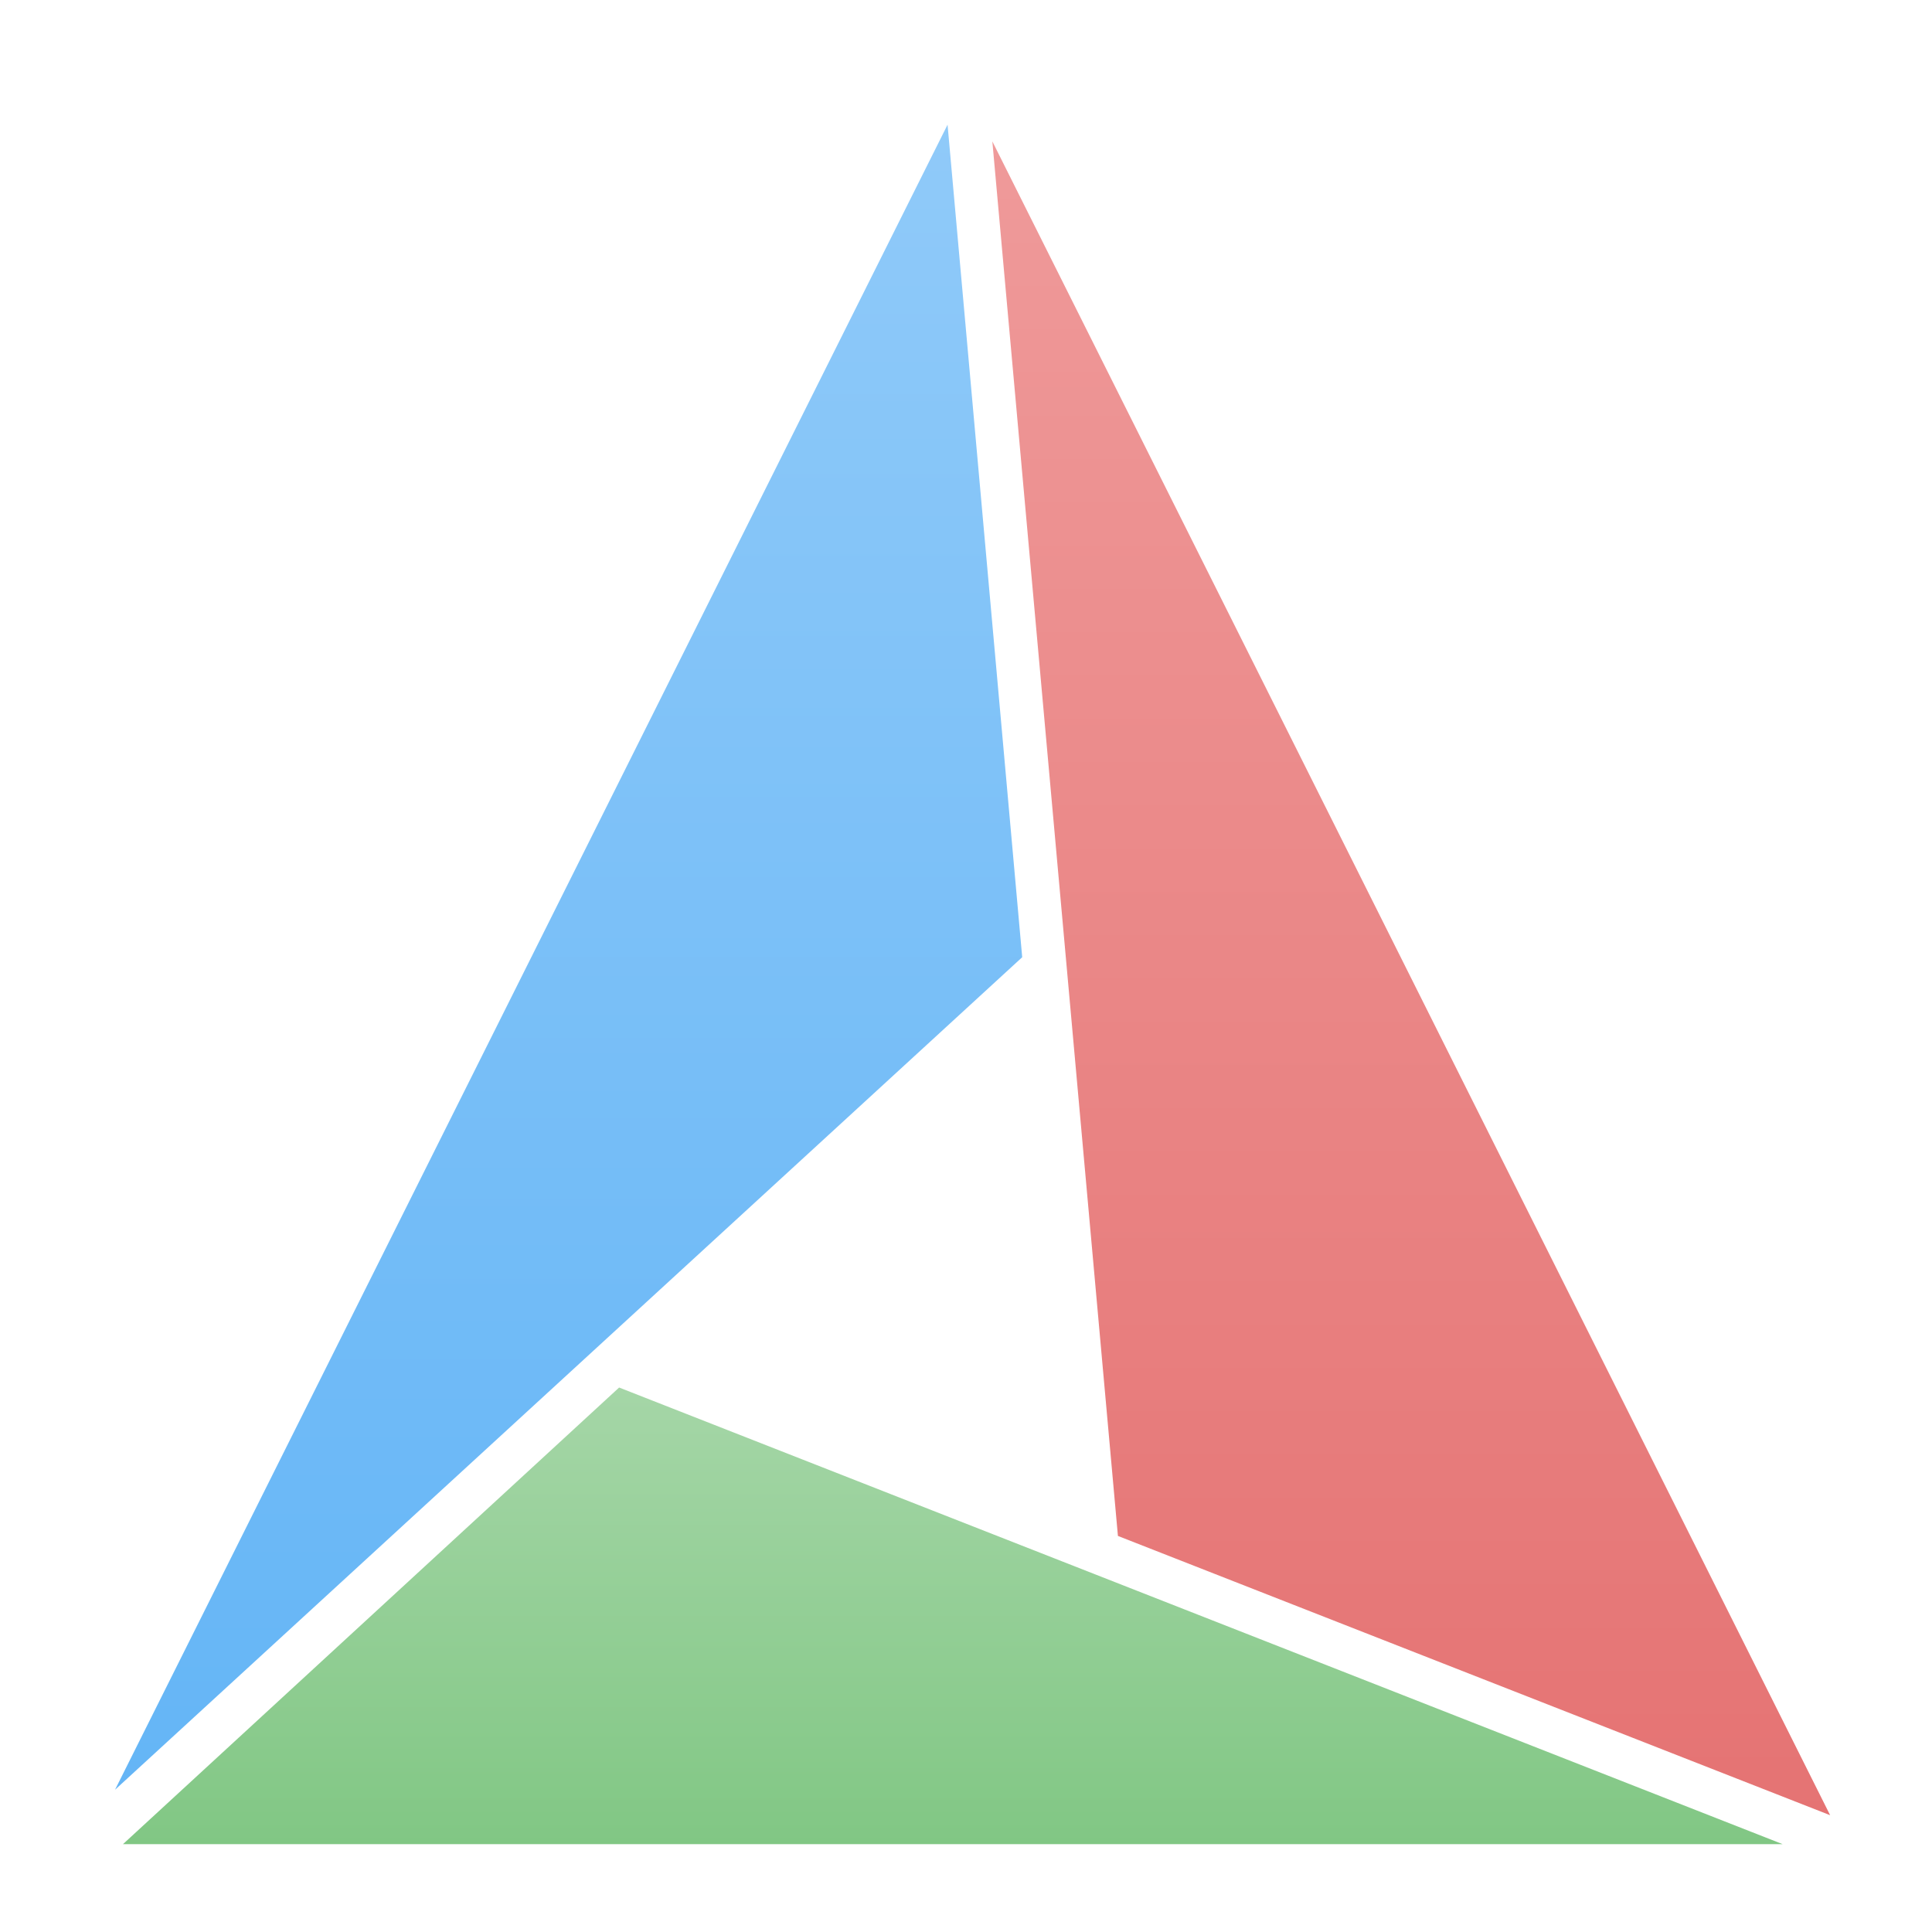 <svg xmlns="http://www.w3.org/2000/svg" viewBox="0 0 22 22">
  <defs>
    <linearGradient id="red" x1="0%" y1="0%" x2="0%" y2="100%">
      <stop offset="0%" style="stop-color:#EF9A9A;"/> <!-- Red 200 -->
      <stop offset="100%" style="stop-color:#E57373"/> <!-- Red 300 -->
    </linearGradient>
    <linearGradient id="green" x1="0%" y1="0%" x2="0%" y2="100%">
      <stop offset="0%" style="stop-color:#A5D6A7;"/> <!-- Green 200 -->
      <stop offset="100%" style="stop-color:#81C784"/> <!-- Green 300 -->
    </linearGradient>
    <linearGradient id="blue" x1="0%" y1="0%" x2="0%" y2="100%">
      <stop offset="0%" style="stop-color:#90CAF9;"/> <!-- Blue 200 -->
      <stop offset="100%" style="stop-color:#64B5F6"/> <!-- Blue 300 -->
    </linearGradient>
  </defs>
  <g transform="translate(-1,-1)">
    <!--
    Outer triangle: 12,2 2,22 22,22
    Inner trianlge: 12.9,12 8,16.5 13.5,18.66
  -->
  <path style="fill:url(#green)" d="M 2.4,22 21.3,22 8.05,16.8"/>
  <path style="fill:url(#blue)" d="M 11.79,2.42 2.31,21.38 12.64,11.90"/>
  <path style="fill:url(#red)" d="M 12.3,2.61 21.84,21.67 13.73,18.49"/>
  </g>
</svg>

